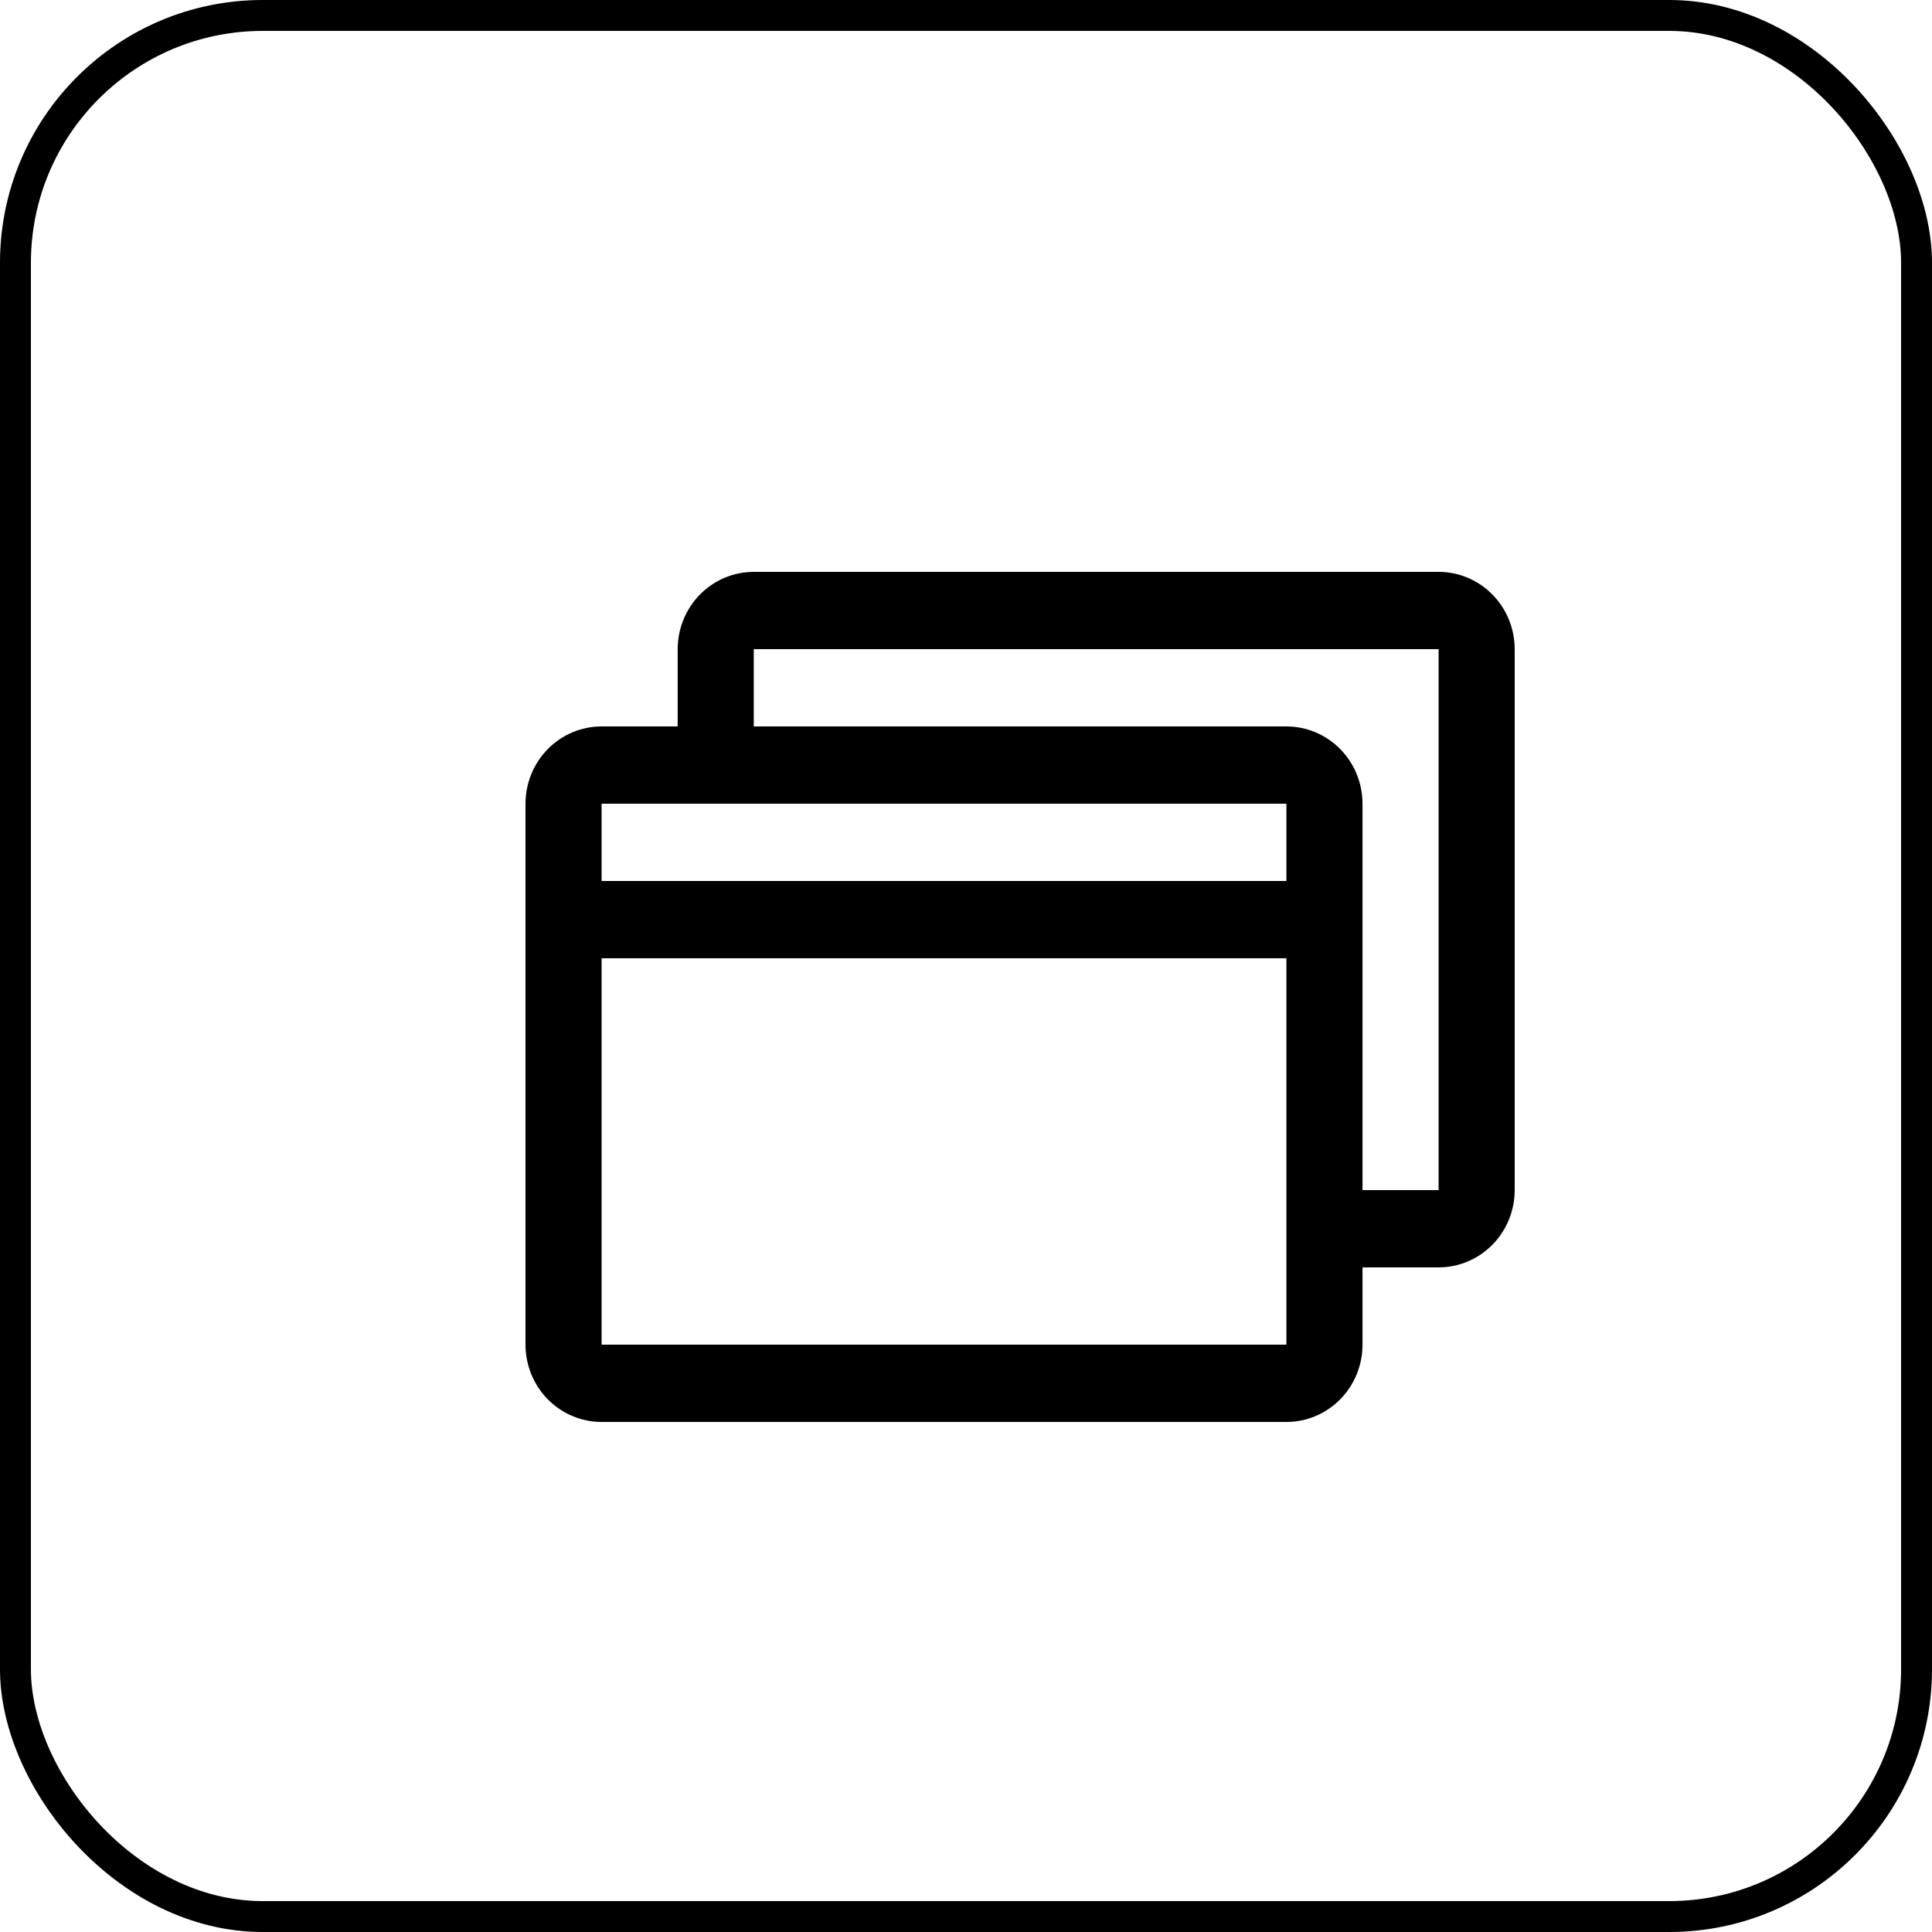 <svg width="125" height="125" viewBox="0 0 125 125" fill="none" xmlns="http://www.w3.org/2000/svg">
<rect width="125" height="125" fill="#F5F5F5"/>
<g clip-path="url(#clip0_0_1)">
<rect width="1920" height="7040" transform="translate(-729 -1502)" fill="white"/>
<rect x="1" y="1" width="123" height="123" rx="16" fill="white" stroke="black" stroke-width="2"/>
<path d="M93.077 37H48.769C47.464 37 46.211 37.527 45.288 38.465C44.365 39.402 43.846 40.674 43.846 42V47H38.923C37.617 47 36.365 47.527 35.442 48.465C34.519 49.402 34 50.674 34 52V87C34 88.326 34.519 89.598 35.442 90.535C36.365 91.473 37.617 92 38.923 92H83.231C84.537 92 85.789 91.473 86.712 90.535C87.635 89.598 88.154 88.326 88.154 87V82H93.077C94.383 82 95.635 81.473 96.558 80.535C97.481 79.598 98 78.326 98 77V42C98 40.674 97.481 39.402 96.558 38.465C95.635 37.527 94.383 37 93.077 37ZM83.231 52V57H38.923V52H83.231ZM83.231 87H38.923V62H83.231V87ZM93.077 77H88.154V52C88.154 50.674 87.635 49.402 86.712 48.465C85.789 47.527 84.537 47 83.231 47H48.769V42H93.077V77Z" fill="black"/>
</g>
<defs>
<clipPath id="clip0_0_1">
<rect width="1920" height="7040" fill="white" transform="translate(-729 -1502)"/>
</clipPath>
</defs>
</svg>
